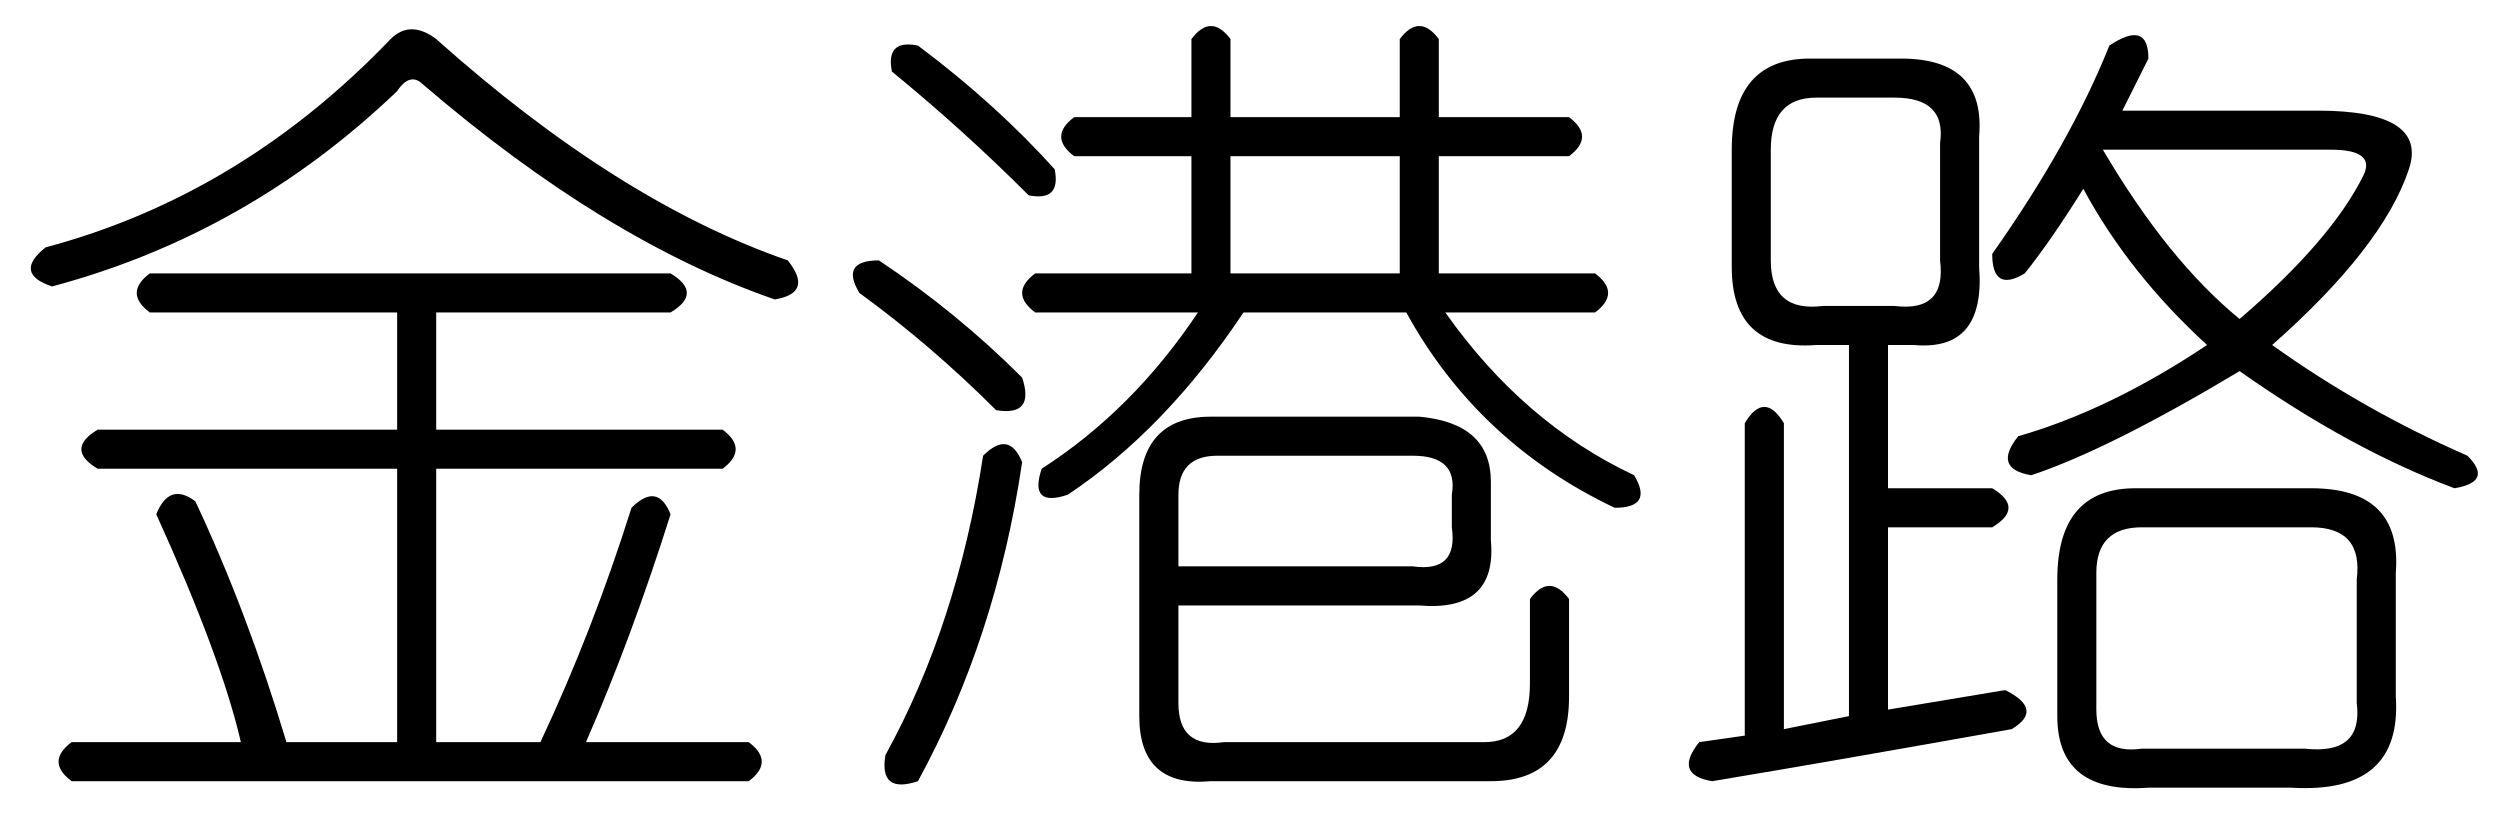 <?xml version='1.0' encoding='UTF-8'?>
<!-- This file was generated by dvisvgm 2.3.5 -->
<svg height='10.5pt' version='1.1' viewBox='-72 -72.164 31.5 10.5' width='31.5pt' xmlns='http://www.w3.org/2000/svg' xmlns:xlink='http://www.w3.org/1999/xlink'>
<defs>
<path d='M1.066 -8.039Q2.051 -7.301 2.789 -6.48Q2.871 -6.07 2.461 -6.152Q1.641 -6.973 0.738 -7.711Q0.656 -8.121 1.066 -8.039ZM4.512 -8.121Q4.758 -8.449 5.004 -8.121V-7.137H7.137V-8.121Q7.383 -8.449 7.629 -8.121V-7.137H9.27Q9.598 -6.891 9.27 -6.645H7.629V-5.168H9.598Q9.926 -4.922 9.598 -4.676H7.711Q8.695 -3.281 10.09 -2.625Q10.336 -2.215 9.844 -2.215Q8.121 -3.035 7.219 -4.676H5.168Q4.184 -3.199 2.953 -2.379Q2.461 -2.215 2.625 -2.707Q3.773 -3.445 4.594 -4.676H2.543Q2.215 -4.922 2.543 -5.168H4.512V-6.645H3.035Q2.707 -6.891 3.035 -7.137H4.512V-8.121ZM7.137 -6.645H5.004V-5.168H7.137V-6.645ZM0.574 -5.332Q1.559 -4.676 2.379 -3.855Q2.543 -3.363 2.051 -3.445Q1.23 -4.266 0.328 -4.922Q0.082 -5.332 0.574 -5.332ZM1.887 -2.871Q2.215 -3.199 2.379 -2.789Q2.051 -0.574 1.066 1.23Q0.574 1.395 0.656 0.902Q1.559 -0.738 1.887 -2.871ZM4.758 -3.363H7.383Q8.285 -3.281 8.285 -2.543V-1.805Q8.367 -0.902 7.383 -0.984H4.348V0.246Q4.348 0.82 4.922 0.738H8.203Q8.777 0.738 8.777 0V-1.066Q9.023 -1.395 9.27 -1.066V0.164Q9.27 1.23 8.285 1.23H4.758Q3.855 1.312 3.855 0.41V-2.379Q3.855 -3.363 4.758 -3.363ZM7.301 -2.871H4.84Q4.348 -2.871 4.348 -2.379V-1.477H7.301Q7.875 -1.395 7.793 -1.969V-2.379Q7.875 -2.871 7.301 -2.871Z' id='g0-9054'/>
<path d='M5.578 -8.039Q6.07 -8.367 6.07 -7.875Q5.906 -7.547 5.742 -7.219H8.203Q9.598 -7.219 9.352 -6.48Q9.023 -5.496 7.629 -4.266Q8.777 -3.445 10.09 -2.871Q10.418 -2.543 9.926 -2.461Q8.613 -2.953 7.219 -3.937Q5.578 -2.953 4.594 -2.625Q4.102 -2.707 4.43 -3.117Q5.578 -3.445 6.809 -4.266Q5.824 -5.168 5.25 -6.234Q4.84 -5.578 4.512 -5.168Q4.102 -4.922 4.102 -5.414Q5.086 -6.809 5.578 -8.039ZM1.805 -7.875H2.953Q4.02 -7.875 3.937 -6.891V-5.25Q4.02 -4.184 3.117 -4.266H2.789V-2.461H4.102Q4.512 -2.215 4.102 -1.969H2.789V0.328L4.266 0.082Q4.758 0.328 4.348 0.574Q2.051 0.984 0.574 1.23Q0.082 1.148 0.41 0.738L0.984 0.656V-3.281Q1.23 -3.691 1.477 -3.281V0.574L2.297 0.41V-4.266H1.887Q0.82 -4.184 0.82 -5.25V-6.727Q0.82 -7.875 1.805 -7.875ZM2.871 -7.383H1.887Q1.312 -7.383 1.312 -6.727V-5.332Q1.312 -4.676 1.969 -4.758H2.871Q3.527 -4.676 3.445 -5.332V-6.809Q3.527 -7.383 2.871 -7.383ZM8.367 -6.727H5.496Q6.316 -5.332 7.219 -4.594Q8.367 -5.578 8.777 -6.398Q8.941 -6.727 8.367 -6.727ZM5.906 -2.461H8.121Q9.27 -2.461 9.187 -1.395V0.164Q9.27 1.395 7.875 1.312H6.07Q4.922 1.395 4.922 0.41V-1.312Q4.922 -2.461 5.906 -2.461ZM8.121 -1.969H5.988Q5.414 -1.969 5.414 -1.395V0.328Q5.414 0.902 5.988 0.82H8.039Q8.777 0.902 8.695 0.246V-1.312Q8.777 -1.969 8.121 -1.969Z' id='g0-17182'/>
<path d='M4.922 -8.121Q5.168 -8.367 5.496 -8.121Q7.793 -6.07 9.926 -5.332Q10.254 -4.922 9.762 -4.84Q7.629 -5.578 5.332 -7.547Q5.168 -7.711 5.004 -7.465Q3.117 -5.66 0.656 -5.004Q0.164 -5.168 0.574 -5.496Q3.035 -6.152 4.922 -8.121ZM1.887 -5.168H8.449Q8.859 -4.922 8.449 -4.676H5.496V-3.199H9.105Q9.434 -2.953 9.105 -2.707H5.496V0.738H6.809Q7.465 -0.656 7.957 -2.215Q8.285 -2.543 8.449 -2.133Q7.957 -0.574 7.383 0.738H9.434Q9.762 0.984 9.434 1.23H0.902Q0.574 0.984 0.902 0.738H3.035Q2.789 -0.328 1.969 -2.133Q2.133 -2.543 2.461 -2.297Q3.117 -0.902 3.609 0.738H5.004V-2.707H1.23Q0.82 -2.953 1.23 -3.199H5.004V-4.676H1.887Q1.559 -4.922 1.887 -5.168Z' id='g0-18176'/>
</defs>
<g id='page1'>
<use x='-72' xlink:href='#g0-18176' y='-63.551'/>
<use x='-61.5' xlink:href='#g0-9054' y='-63.551'/>
<use x='-51' xlink:href='#g0-17182' y='-63.551'/>
</g>
</svg>